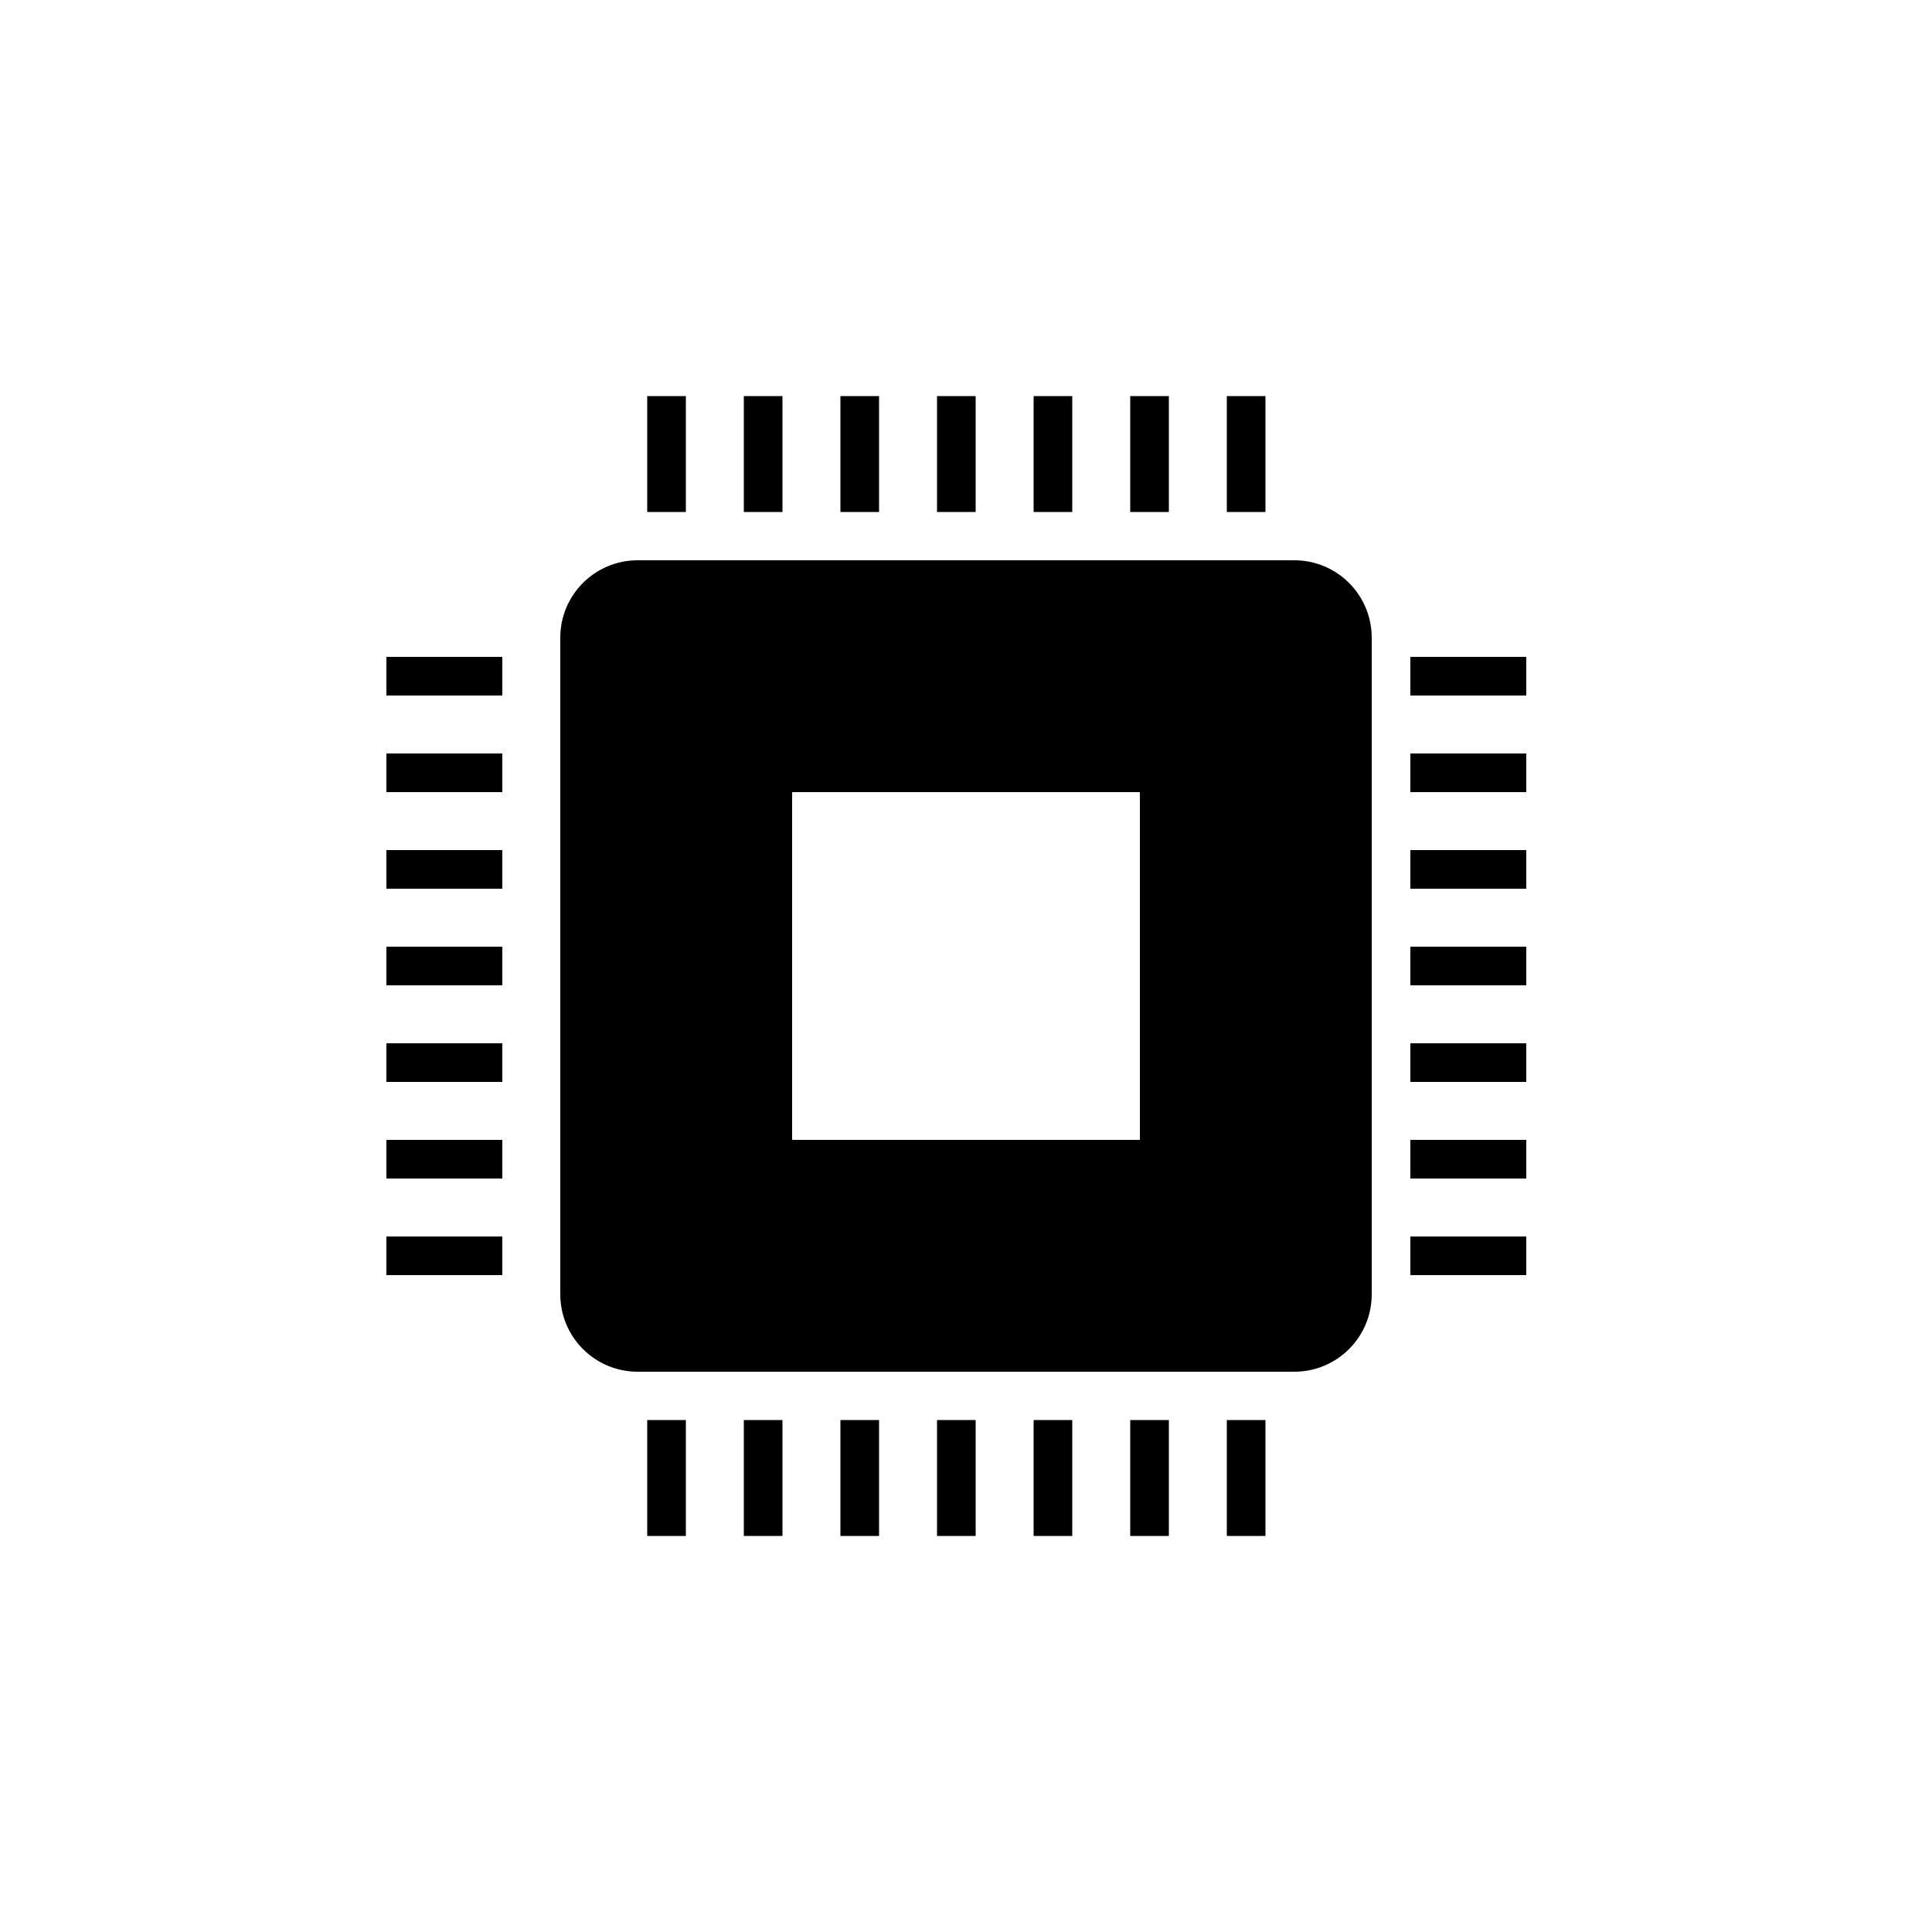 <?xml version="1.0" encoding="UTF-8" standalone="no"?>
<svg width="100px" height="100px" viewBox="0 0 100 100" version="1.1" xmlns="http://www.w3.org/2000/svg" xmlns:xlink="http://www.w3.org/1999/xlink" xmlns:sketch="http://www.bohemiancoding.com/sketch/ns">
    <!-- Generator: Sketch 3.4.2 (15857) - http://www.bohemiancoding.com/sketch -->
    <title>10-11-2015 - CPU</title>
    <desc>Created with Sketch.</desc>
    <defs></defs>
    <g id="January" stroke="none" stroke-width="1" fill="none" fill-rule="evenodd" sketch:type="MSPage">
        <g id="10-11-2015---CPU" sketch:type="MSArtboardGroup" fill="#000000">
            <path d="M29,33.008 C29,30.794 30.791,29 33.008,29 L66.992,29 C69.206,29 71,30.791 71,33.008 L71,66.992 C71,69.206 69.209,71 66.992,71 L33.008,71 C30.794,71 29,69.209 29,66.992 L29,33.008 Z M41,41 L59,41 L59,59 L41,59 L41,41 Z M65.5,73.5 L65.5,79.5 L63.5,79.5 L63.5,73.5 L65.5,73.5 Z M55.5,73.5 L55.5,79.5 L53.5,79.5 L53.5,73.5 L55.5,73.5 Z M45.5,73.5 L45.5,79.5 L43.5,79.5 L43.5,73.5 L45.5,73.5 Z M35.5,73.5 L35.5,79.5 L33.5,79.5 L33.5,73.5 L35.5,73.5 Z M40.5,73.5 L40.5,79.5 L38.5,79.5 L38.5,73.5 L40.5,73.5 Z M50.5,73.5 L50.5,79.5 L48.5,79.5 L48.5,73.5 L50.5,73.5 Z M60.5,73.5 L60.5,79.5 L58.5,79.5 L58.5,73.5 L60.5,73.5 Z M65.5,20.5 L65.5,26.5 L63.5,26.5 L63.5,20.5 L65.5,20.5 Z M55.5,20.5 L55.5,26.5 L53.5,26.5 L53.5,20.5 L55.5,20.5 Z M45.5,20.5 L45.5,26.5 L43.5,26.5 L43.5,20.5 L45.5,20.5 Z M35.5,20.5 L35.5,26.5 L33.5,26.5 L33.5,20.5 L35.5,20.5 Z M40.5,20.5 L40.5,26.5 L38.5,26.5 L38.5,20.5 L40.5,20.5 Z M50.5,20.5 L50.5,26.5 L48.5,26.5 L48.5,20.5 L50.5,20.5 Z M60.5,20.5 L60.5,26.5 L58.5,26.5 L58.5,20.5 L60.5,20.5 Z M73,34 L79,34 L79,36 L73,36 L73,34 Z M73,44 L79,44 L79,46 L73,46 L73,44 Z M73,54 L79,54 L79,56 L73,56 L73,54 Z M73,64 L79,64 L79,66 L73,66 L73,64 Z M73,59 L79,59 L79,61 L73,61 L73,59 Z M73,49 L79,49 L79,51 L73,51 L73,49 Z M73,39 L79,39 L79,41 L73,41 L73,39 Z M20,34 L26,34 L26,36 L20,36 L20,34 Z M20,44 L26,44 L26,46 L20,46 L20,44 Z M20,54 L26,54 L26,56 L20,56 L20,54 Z M20,64 L26,64 L26,66 L20,66 L20,64 Z M20,59 L26,59 L26,61 L20,61 L20,59 Z M20,49 L26,49 L26,51 L20,51 L20,49 Z M20,39 L26,39 L26,41 L20,41 L20,39 Z" id="CPU" sketch:type="MSShapeGroup"></path>
        </g>
    </g>
</svg>